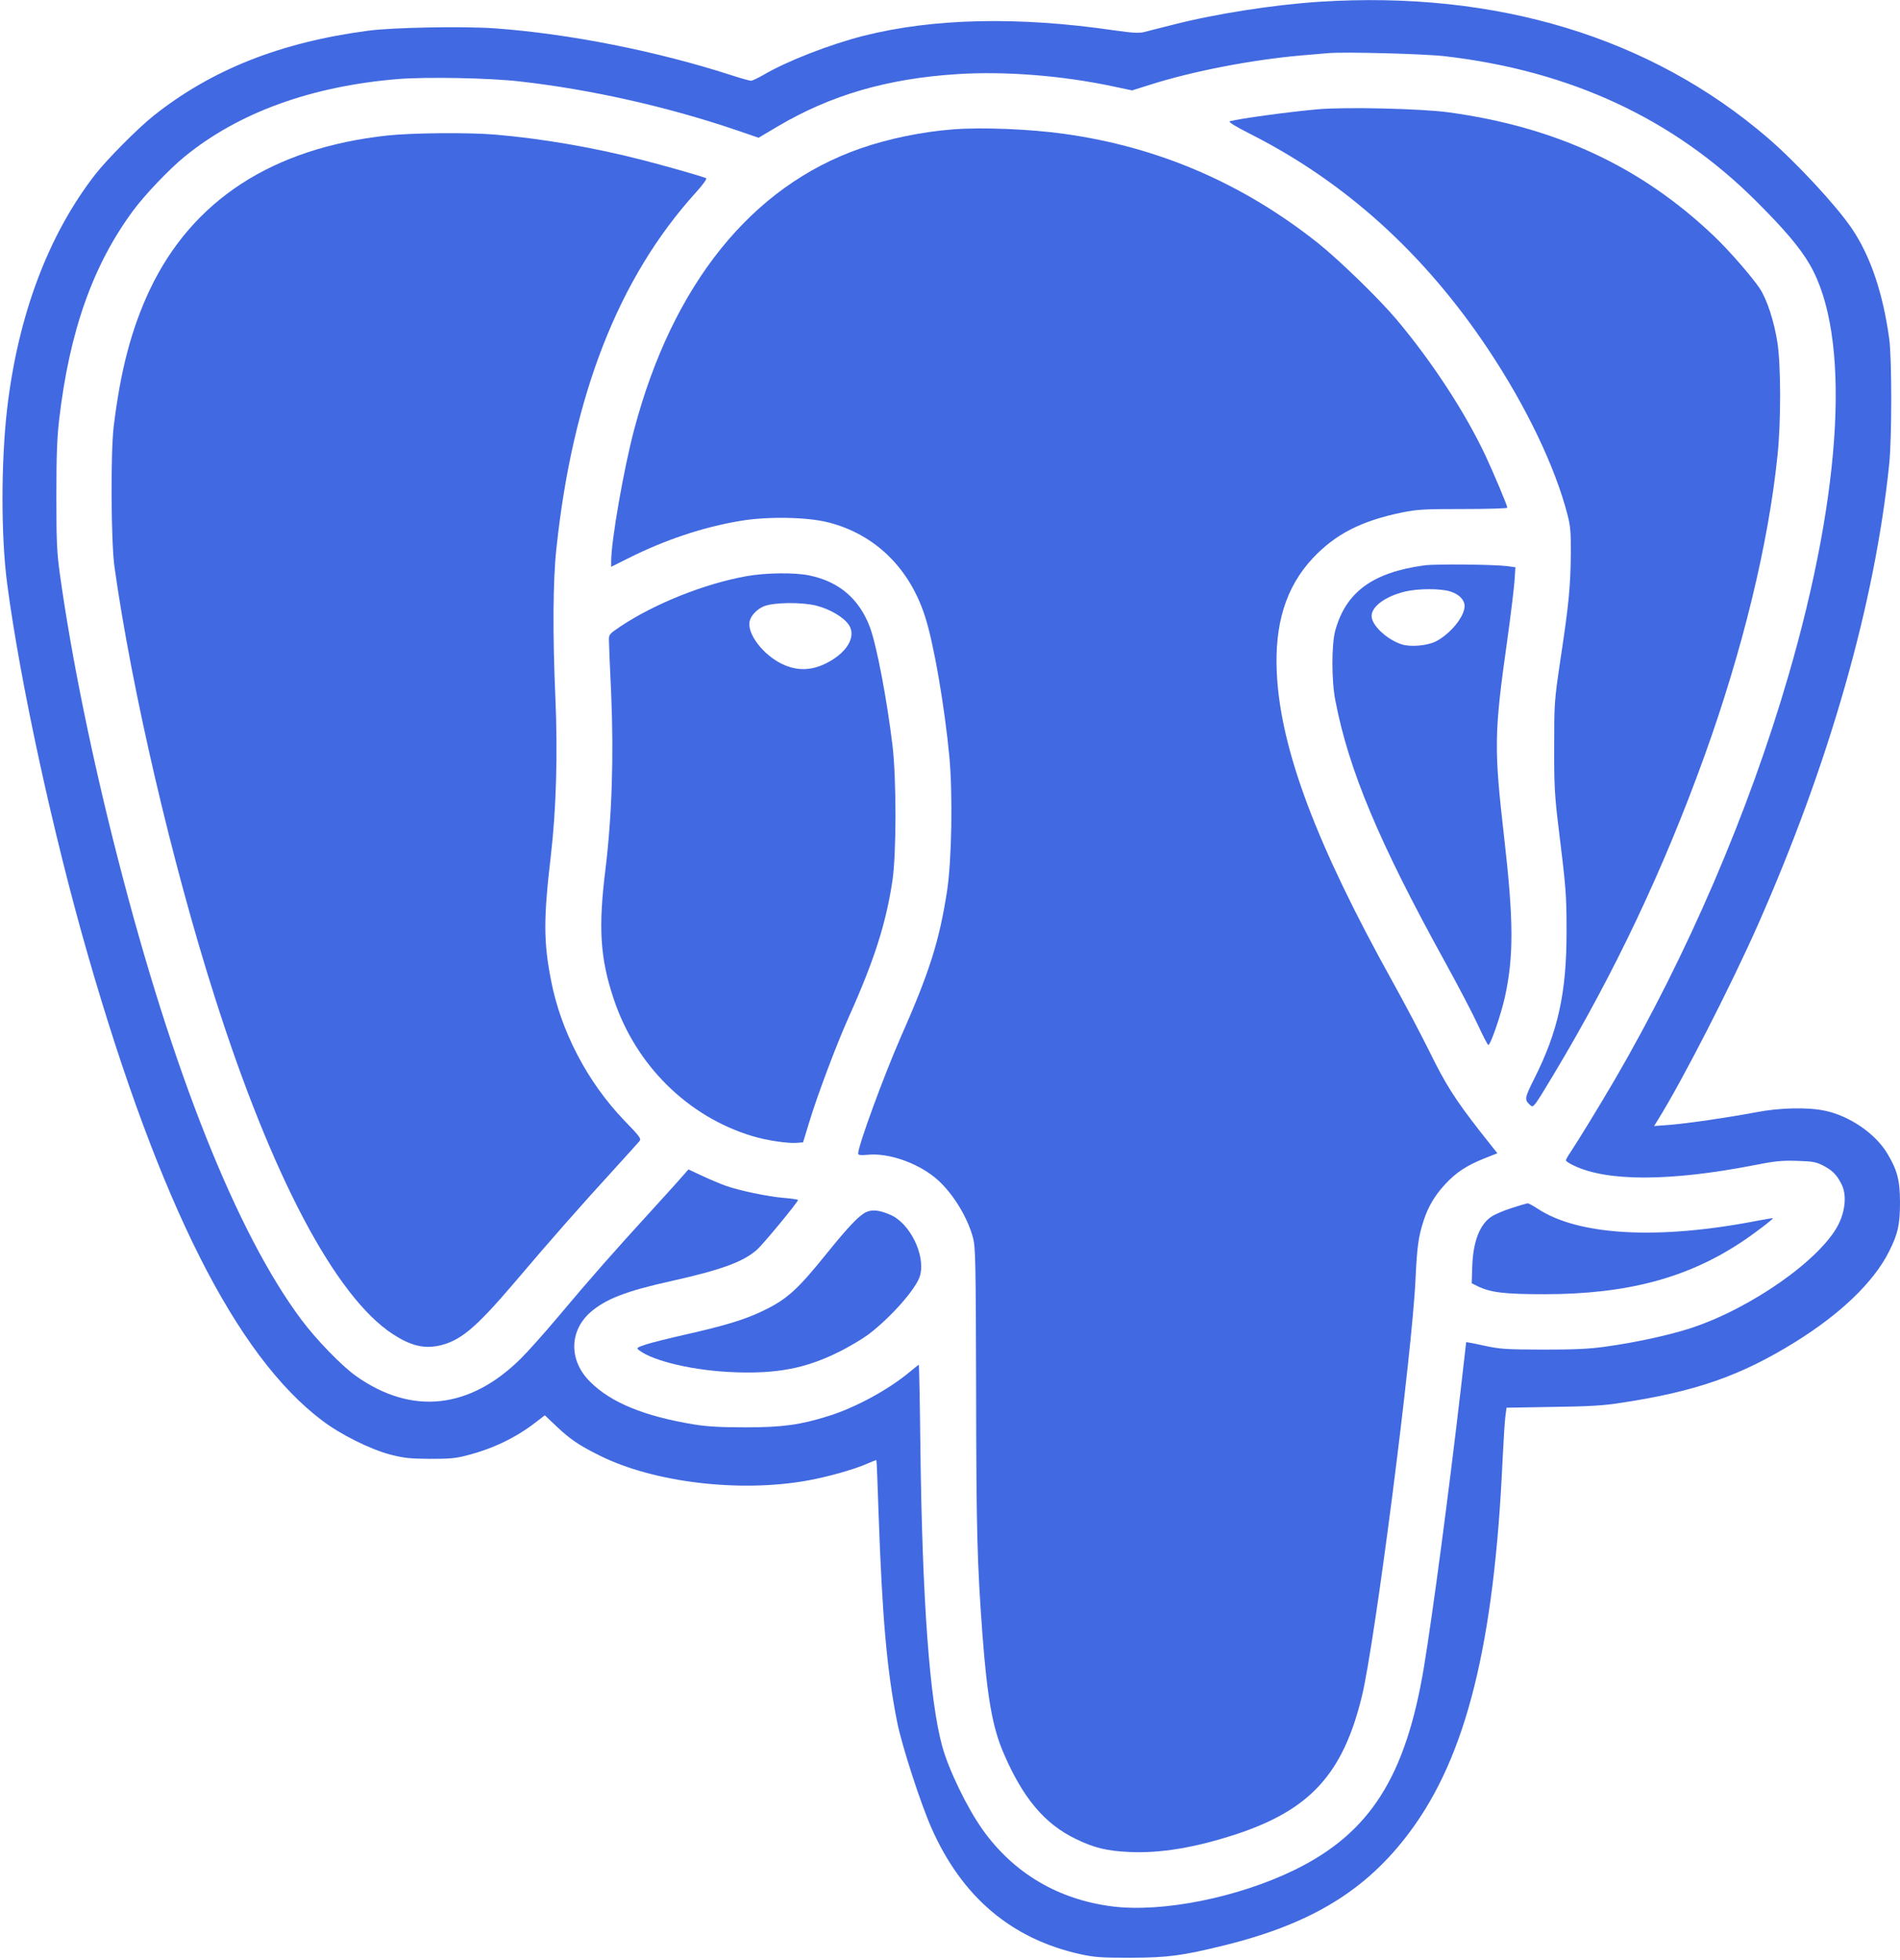 <?xml version="1.0" standalone="no"?>
<!DOCTYPE svg PUBLIC "-//W3C//DTD SVG 20010904//EN"
 "http://www.w3.org/TR/2001/REC-SVG-20010904/DTD/svg10.dtd">
<svg version="1.0" xmlns="http://www.w3.org/2000/svg"
 width="1200pt" height="1238pt" viewBox="0 0 1200 1238"
 preserveAspectRatio="xMidYMid meet">

<g transform="translate(0,1238) scale(0.1,-0.1)"
fill="#4169E1" stroke="none">
<path d="M8335 12369 c-290 -19 -659 -76 -930 -146 -77 -19 -158 -40 -181 -46
-31 -7 -74 -5 -185 11 -608 89 -1142 77 -1584 -34 -215 -55 -483 -159 -633
-247 -35 -20 -70 -37 -79 -37 -9 0 -66 16 -127 36 -471 152 -1022 261 -1491
295 -196 14 -645 6 -800 -15 -553 -73 -989 -246 -1355 -537 -97 -77 -292 -273
-367 -369 -297 -381 -489 -890 -558 -1482 -39 -337 -39 -806 0 -1103 82 -624
291 -1586 511 -2350 452 -1568 935 -2528 1480 -2938 116 -88 301 -180 429
-214 86 -22 121 -26 250 -27 126 0 164 3 238 23 159 41 301 109 423 202 l65
50 75 -71 c85 -80 140 -118 269 -182 342 -172 891 -237 1320 -158 126 23 293
70 373 106 30 13 56 23 57 22 2 -2 8 -154 14 -338 23 -654 52 -988 117 -1315
29 -148 149 -518 218 -673 192 -433 503 -697 937 -794 92 -20 130 -23 319 -23
237 1 323 12 595 79 550 136 896 348 1170 717 356 478 532 1184 585 2349 6
124 14 249 18 277 l7 52 290 5 c226 3 320 8 427 25 475 71 762 171 1108 386
286 178 494 378 590 569 57 113 70 170 70 313 0 137 -17 203 -81 309 -75 125
-239 237 -394 269 -110 23 -287 19 -440 -11 -175 -33 -429 -70 -544 -79 l-94
-7 24 39 c157 252 463 851 632 1233 451 1020 739 2031 829 2910 17 166 17 665
0 790 -40 290 -118 521 -235 695 -97 144 -351 418 -532 574 -740 636 -1712
931 -2830 860z m790 -344 c794 -92 1445 -395 1966 -915 178 -177 277 -294 338
-399 261 -447 210 -1419 -135 -2603 -251 -862 -637 -1759 -1096 -2548 -97
-166 -233 -388 -279 -457 -16 -23 -29 -46 -29 -52 0 -5 24 -21 53 -34 210
-100 606 -99 1132 3 135 27 178 31 275 28 100 -3 121 -7 165 -30 58 -30 85
-57 115 -116 34 -65 26 -166 -19 -256 -113 -222 -554 -531 -934 -655 -139 -45
-351 -91 -542 -117 -99 -14 -192 -18 -390 -18 -237 1 -270 3 -372 25 -62 14
-113 23 -113 22 0 -2 -16 -139 -35 -306 -77 -663 -178 -1422 -231 -1742 -115
-696 -341 -1052 -817 -1285 -358 -175 -835 -270 -1150 -231 -343 43 -625 210
-821 485 -98 138 -216 381 -256 530 -79 290 -125 919 -137 1879 -3 290 -8 527
-10 527 -2 0 -30 -22 -61 -48 -134 -111 -339 -222 -508 -275 -178 -56 -291
-72 -524 -72 -161 0 -243 5 -325 18 -316 52 -526 138 -658 270 -134 132 -133
319 1 438 96 84 226 135 512 198 318 71 456 122 542 199 40 36 258 300 258
313 0 3 -39 9 -87 13 -97 7 -288 47 -373 78 -30 11 -95 38 -144 61 l-88 41
-27 -31 c-14 -17 -110 -123 -212 -235 -225 -246 -379 -420 -586 -667 -86 -102
-191 -220 -233 -261 -322 -320 -689 -360 -1040 -112 -91 64 -250 228 -346 356
-407 544 -814 1565 -1159 2911 -163 633 -295 1280 -367 1800 -19 138 -22 205
-22 490 0 250 4 366 17 480 65 562 214 982 468 1325 74 100 226 260 324 340
341 279 801 446 1351 491 180 14 569 7 764 -15 446 -50 932 -159 1365 -306
l146 -50 118 70 c338 200 696 304 1139 332 299 19 660 -9 984 -78 l118 -25
111 35 c273 87 648 159 959 186 69 6 143 12 165 14 98 10 609 -4 740 -19z"/>
<path d="M8325 11690 c-181 -16 -498 -59 -558 -76 -11 -4 35 -32 135 -83 595
-302 1092 -751 1493 -1351 242 -362 428 -749 506 -1055 17 -66 21 -108 20
-240 -2 -206 -12 -317 -64 -660 -41 -277 -41 -283 -41 -560 -1 -244 3 -308 26
-500 49 -396 52 -437 52 -670 0 -386 -53 -628 -204 -928 -62 -124 -64 -133
-23 -169 17 -16 24 -7 145 195 383 638 694 1294 953 2012 240 667 403 1335
461 1895 23 215 22 570 0 715 -21 136 -66 273 -111 342 -49 74 -198 245 -291
333 -460 438 -999 689 -1679 781 -170 23 -644 34 -820 19z"/>
<path d="M6020 11563 c-195 -15 -409 -59 -584 -120 -689 -239 -1188 -859
-1431 -1777 -66 -249 -145 -703 -145 -831 l0 -35 108 54 c231 116 473 197 707
236 170 29 421 25 555 -9 297 -75 517 -291 614 -600 55 -173 122 -564 152
-881 22 -240 15 -656 -15 -850 -49 -316 -111 -511 -294 -925 -105 -240 -267
-681 -267 -730 0 -11 13 -13 68 -8 125 10 298 -49 414 -142 105 -84 207 -245
244 -385 15 -59 17 -149 19 -970 1 -889 7 -1086 40 -1535 30 -394 63 -582 131
-742 123 -288 260 -452 459 -548 116 -56 193 -75 335 -82 196 -10 422 28 680
113 465 154 672 381 791 869 82 334 318 2169 339 2635 10 208 18 267 51 370
29 89 71 160 136 230 68 74 135 118 244 162 l86 34 -110 139 c-158 203 -218
297 -322 510 -52 105 -155 300 -230 435 -483 869 -708 1469 -731 1950 -15 309
58 543 226 723 143 153 307 237 564 290 99 20 141 22 389 22 152 0 277 4 277
8 0 14 -85 215 -137 327 -129 275 -337 593 -561 860 -109 130 -363 377 -497
484 -476 378 -1007 607 -1600 690 -219 31 -520 43 -705 29z"/>
<path d="M2445 11524 c-724 -79 -1230 -408 -1499 -974 -116 -247 -185 -509
-228 -865 -20 -170 -17 -727 5 -885 108 -773 363 -1869 632 -2713 360 -1134
764 -1898 1127 -2134 110 -71 191 -92 286 -73 138 29 234 109 486 405 208 246
430 498 620 705 83 91 157 173 165 183 12 15 2 29 -98 132 -231 241 -399 562
-461 884 -47 243 -48 386 -1 787 34 290 44 644 29 989 -18 404 -16 750 6 950
103 970 393 1710 879 2247 52 58 74 90 66 93 -59 21 -246 74 -404 115 -308 79
-634 135 -930 160 -167 14 -524 11 -680 -6z"/>
<path d="M8995 8809 c-324 -44 -494 -168 -561 -409 -25 -88 -25 -319 0 -445
84 -438 276 -896 692 -1650 82 -149 176 -328 208 -398 32 -70 62 -127 66 -127
14 0 78 186 104 300 57 257 56 487 -4 1010 -65 568 -64 656 20 1250 21 151 41
316 45 366 l6 91 -48 7 c-85 11 -456 15 -528 5z m163 -164 c56 -17 92 -53 92
-93 0 -66 -89 -175 -181 -223 -54 -27 -160 -37 -215 -19 -86 27 -178 108 -190
167 -13 64 78 135 211 167 81 19 219 20 283 1z"/>
<path d="M4715 8741 c-263 -47 -577 -172 -794 -316 -74 -50 -76 -52 -75 -91 0
-21 6 -172 14 -334 17 -398 5 -772 -36 -1110 -46 -370 -34 -562 52 -819 139
-419 468 -744 877 -867 89 -27 225 -47 281 -42 l38 3 35 115 c52 174 173 496
253 675 161 358 235 590 276 860 26 168 26 646 1 855 -36 299 -101 637 -143
749 -67 178 -194 287 -380 326 -92 20 -275 18 -399 -4z m440 -186 c87 -22 175
-74 207 -123 49 -75 -17 -181 -152 -245 -93 -44 -179 -44 -270 -1 -119 57
-221 189 -206 268 7 37 47 79 91 97 63 25 237 27 330 4z"/>
<path d="M9547 4750 c-49 -15 -106 -40 -127 -54 -76 -50 -118 -162 -122 -326
l-3 -95 36 -18 c84 -41 172 -51 424 -51 520 0 902 102 1245 330 79 52 202 146
197 150 -1 1 -45 -6 -97 -16 -626 -122 -1130 -94 -1387 75 -29 19 -58 35 -65
35 -7 -1 -53 -14 -101 -30z"/>
<path d="M5472 4725 c-44 -19 -113 -92 -241 -250 -196 -244 -261 -302 -416
-376 -115 -55 -235 -91 -490 -149 -99 -22 -209 -50 -244 -61 -60 -20 -63 -23
-45 -37 92 -70 350 -130 605 -139 268 -10 449 25 654 127 66 32 151 83 190
112 144 109 305 293 326 372 35 129 -64 331 -189 384 -68 29 -112 34 -150 17z"/>
</g>
</svg>
